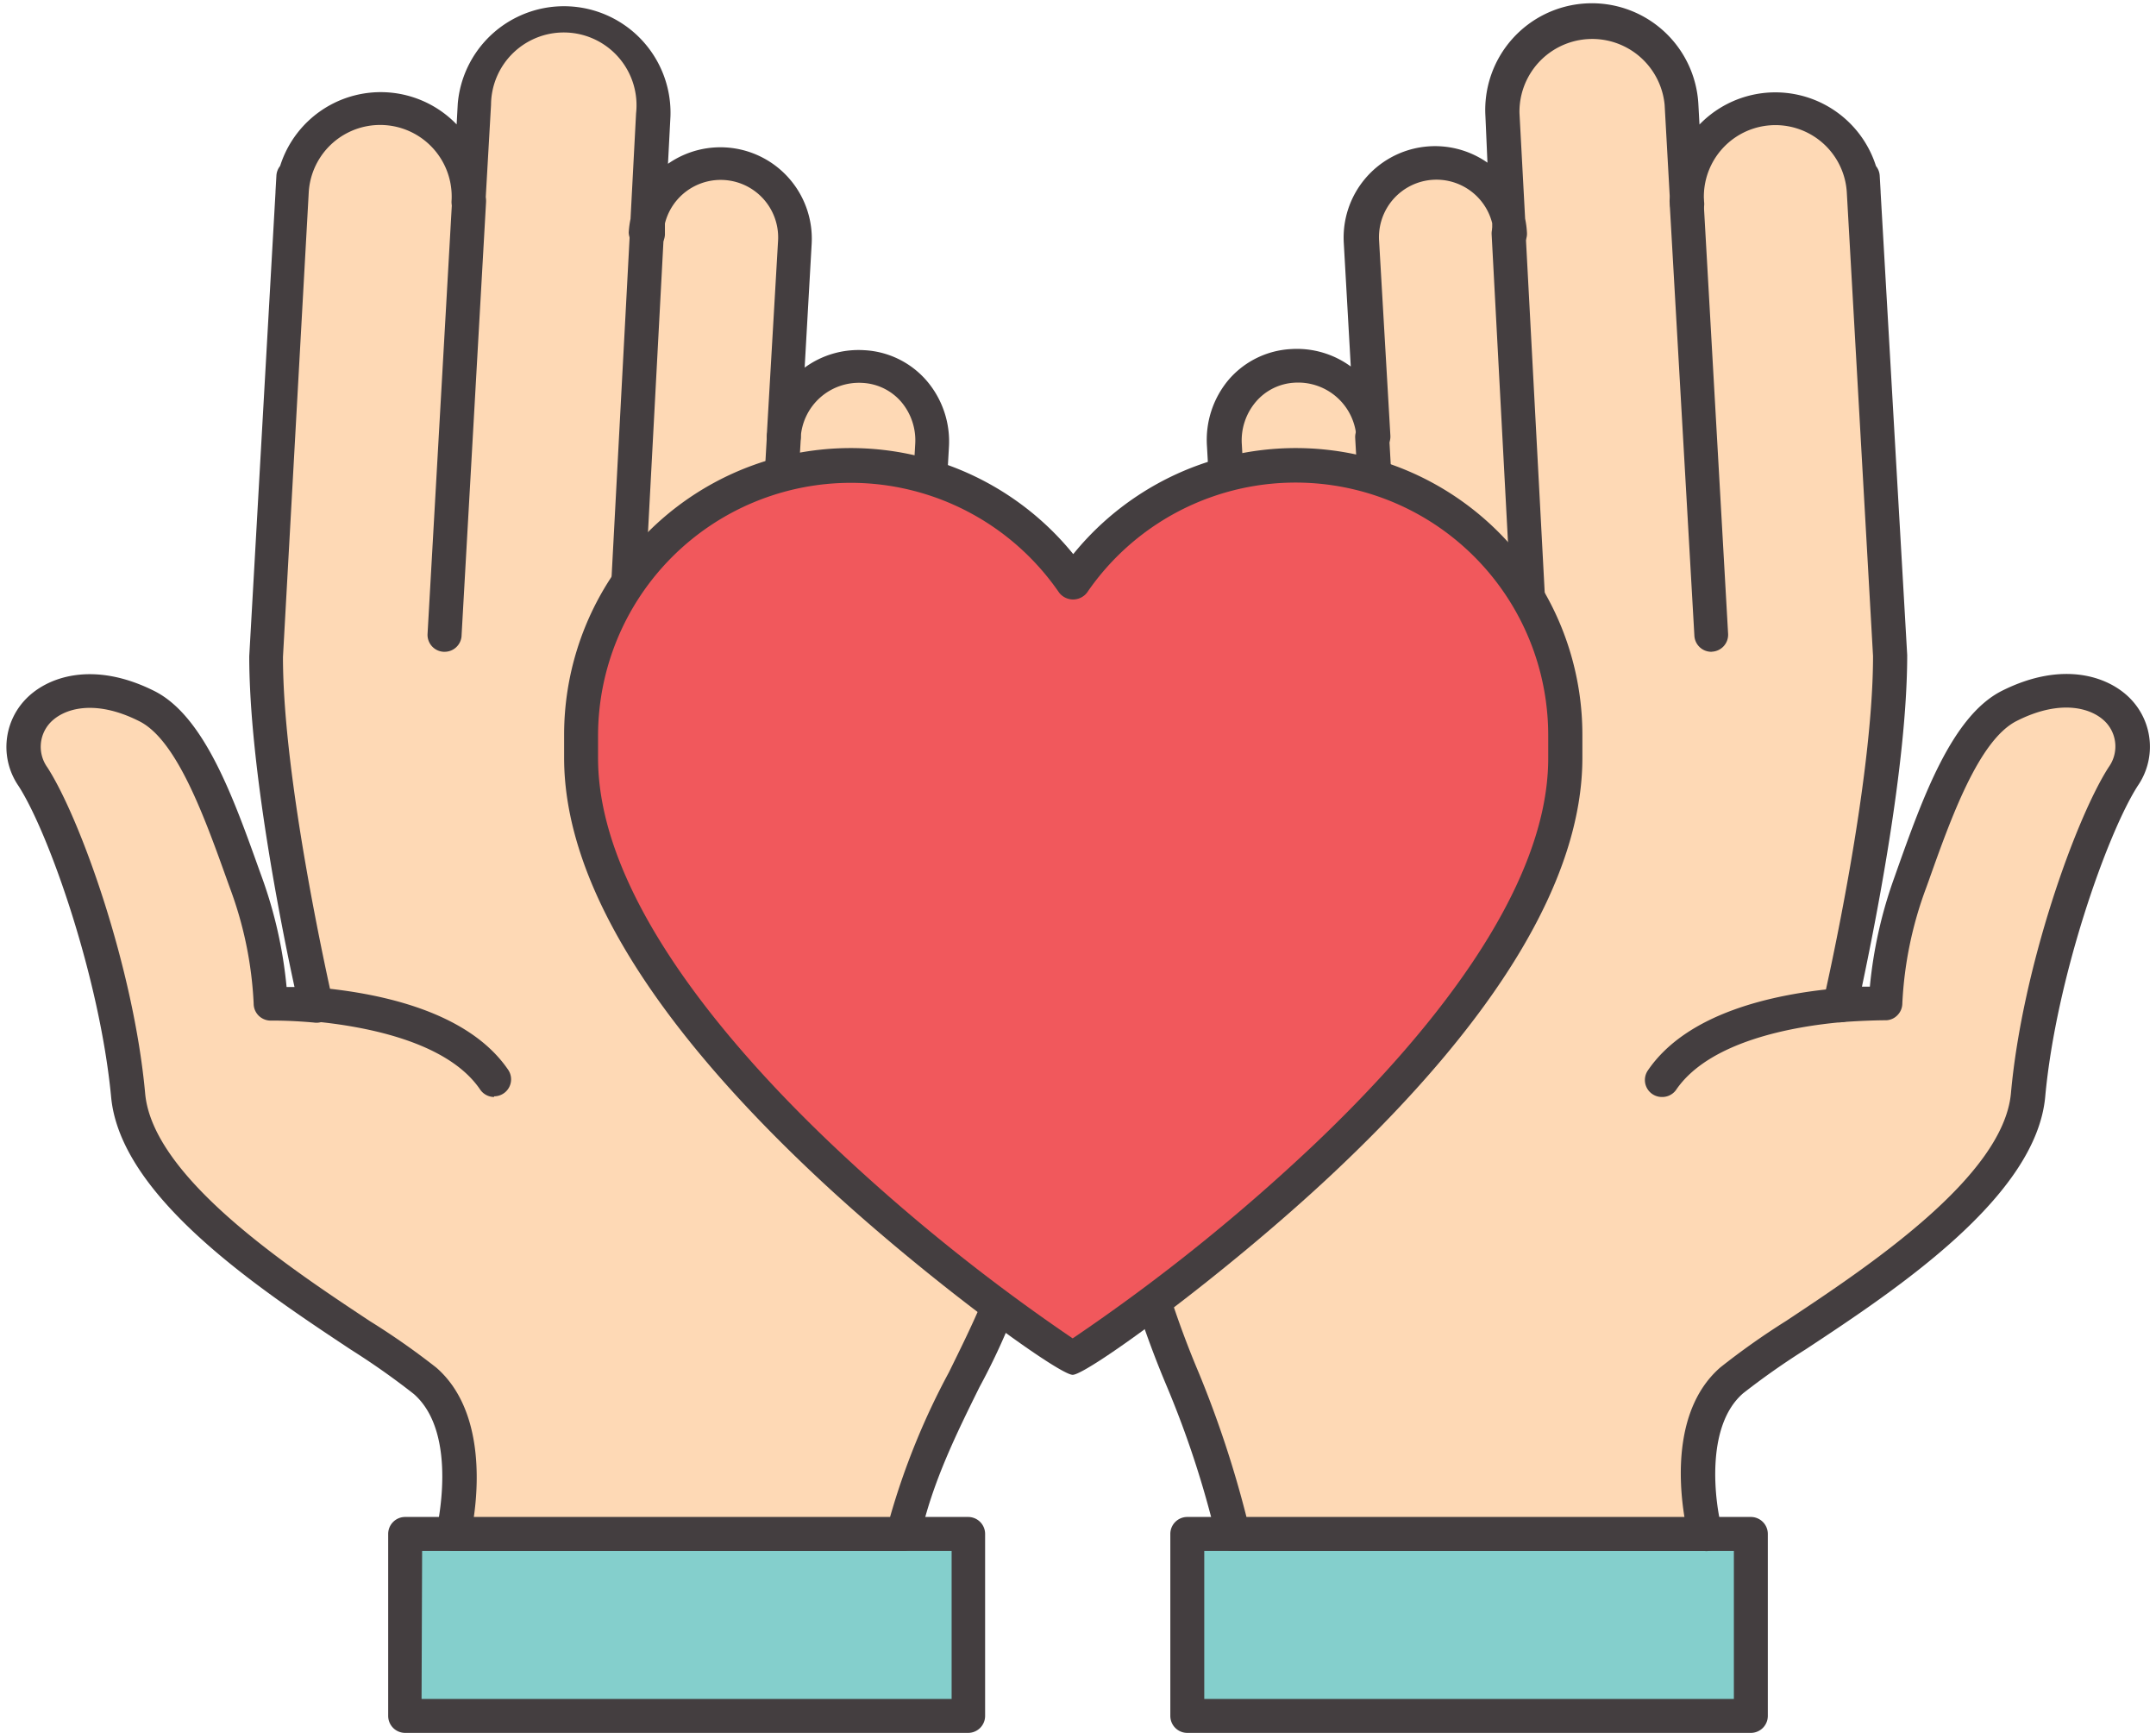<svg xmlns="http://www.w3.org/2000/svg" viewBox="-0.57 -0.264 190.56 153.124"><title>Depositphotos_88018674_04</title><g data-name="Layer 2"><g data-name="Layer 1"><path fill="#84cfcc" d="M35.24 135.28h49.81v16.08H35.24z"/><path d="M85 152.86H35.24a1.5 1.5 0 0 1-1.5-1.5v-16.08a1.5 1.5 0 0 1 1.5-1.5H85a1.5 1.5 0 0 1 1.5 1.5v16.08a1.5 1.5 0 0 1-1.5 1.5zm-48.31-3h46.85v-13.08h-46.8z" fill="#443e40"/><path fill="#84cfcc" d="M104.37 135.28h49.81v16.08h-49.81z"/><path d="M154.18 152.86h-49.81a1.5 1.5 0 0 1-1.5-1.5v-16.08a1.5 1.5 0 0 1 1.5-1.5h49.81a1.5 1.5 0 0 1 1.5 1.5v16.08a1.5 1.5 0 0 1-1.5 1.5zm-48.31-3h46.81v-13.08h-46.81z" fill="#443e40"/><path d="M39.46 135.28S41.8 125.9 37 121.7s-25.23-14.56-26.2-25.23-5.55-23.61-8.46-28.14 2.17-10.21 10.07-6.24c4 2 6.57 9.47 8.76 15.62a34.6 34.6 0 0 1 2.17 10.67 40 40 0 0 1 4 .18S22.9 69.49 22.9 57.7c1-17 2.18-38.5 2.4-42.41l-.08 1.42a7.82 7.82 0 1 1 15.62.88v-.1L41.38 9a7.92 7.92 0 0 1 15.82.9l-.56 10.5h-.09a6.58 6.58 0 0 1 13.13.74l-1 17.25a6.66 6.66 0 0 1 7-6.27 6.49 6.49 0 0 1 6.09 6.87v.13l-1.56 28.2v-.07s12 30.48 9.46 41.83c-2.09 9.19-8.27 16.41-10.38 26.2z" fill="#fed9b5"/><path d="M79.29 136.78H39.46A1.5 1.5 0 0 1 38 135c0-.08 2.06-8.54-2-12.09a66.05 66.05 0 0 0-5.55-3.91c-8.12-5.38-20.39-13.51-21.2-22.35-1-10.48-5.48-23.27-8.18-27.46a6.08 6.08 0 0 1 .5-7.53c1.9-2.11 6.05-3.6 11.51-.86 4.43 2.23 7 9.48 9.29 15.88l.21.58a39.24 39.24 0 0 1 2.18 9.69h.7c-1.14-5.22-4-19.5-4-29.22l2.32-41v-.07l.08-1.4a1.5 1.5 0 0 1 .33-.86 9.32 9.32 0 0 1 15.6-3.67l.1-1.84A9.42 9.42 0 0 1 58.69 10l-.22 4.21a8.08 8.08 0 0 1 12.7 7.07l-.62 10.94a8.07 8.07 0 0 1 5.26-1.54 7.81 7.81 0 0 1 5.55 2.73 8.25 8.25 0 0 1 1.94 5.87L81.73 67c1.38 3.53 11.93 31.23 9.4 42.38A58.19 58.19 0 0 1 86 122.31c-2 4.05-4.19 8.45-5.24 13.29a1.5 1.5 0 0 1-1.47 1.18zm-38-3H78.1A63.76 63.76 0 0 1 83.3 121c2-4.07 3.93-7.92 4.9-12.23 2.32-10.21-8.09-37.57-9.28-40.66a1.5 1.5 0 0 1-.2-.63 1.56 1.56 0 0 1 0-.25L80.32 39a5.26 5.26 0 0 0-1.23-3.75 4.84 4.84 0 0 0-3.44-1.68 5.16 5.16 0 0 0-5.45 4.85 1.5 1.5 0 1 1-3-.17l1-17.25a5.08 5.08 0 0 0-10-1.52v1a1.5 1.5 0 0 1-1.49 1.42 1.61 1.61 0 0 1-1.13-.47 1.54 1.54 0 0 1-.58-1.15 8.19 8.19 0 0 1 .16-1.2l.49-9.33A6.43 6.43 0 1 0 42.83 9l-.49 8.57v.1a1.5 1.5 0 0 1-3-.17 6.32 6.32 0 0 0-12.62-.8l-2.28 41.09c0 10.88 4 28.57 4.37 30.3a1.5 1.5 0 0 1-1.65 2c-2.21-.2-3.76-.17-3.78-.17a1.52 1.52 0 0 1-1.08-.43 1.5 1.5 0 0 1-.45-1.08 33.63 33.63 0 0 0-2.08-10.16l-.21-.58c-2-5.58-4.46-12.52-7.81-14.2-3.95-2-6.74-1.14-7.93.18a3.12 3.12 0 0 0-.2 3.9c2.93 4.55 7.63 17.72 8.64 28.81.67 7.4 12.69 15.37 19.87 20.12a65.37 65.37 0 0 1 5.87 4.11c4.06 3.54 3.77 10 3.31 13.19z" fill="#443e40"/><path d="M38.72 57.33h-.09a1.5 1.5 0 0 1-1.41-1.58l2.17-38.32a1.5 1.5 0 0 1 3 .17L40.22 56a1.5 1.5 0 0 1-1.5 1.33z" fill="#443e40"/><path d="M67.36 63.67h-.09a1.5 1.5 0 0 1-1.41-1.58l1.35-23.81a1.5 1.5 0 1 1 3 .17l-1.36 23.8a1.5 1.5 0 0 1-1.49 1.42z" fill="#443e40"/><path d="M43.1 96.67a1.5 1.5 0 0 1-1.24-.67c-2.94-4.31-10.41-5.59-14.61-6a1.51 1.51 0 1 1 .27-3c5.77.52 13.37 2.21 16.82 7.26a1.5 1.5 0 0 1-1.24 2.35z" fill="#443e40"/><path d="M54.54 61.39h-.08A1.5 1.5 0 0 1 53 59.84l2.1-39.52a1.5 1.5 0 1 1 3 .16L56 60a1.5 1.5 0 0 1-1.46 1.39z" fill="#443e40"/><path d="M150.14 135.28s-2.52-9.38 2.33-13.58 25.23-14.56 26.2-25.23 5.5-23.61 8.41-28.14-2.17-10.21-10.08-6.24c-4 2-6.57 9.47-8.76 15.62a34.62 34.62 0 0 0-2.17 10.67 39.93 39.93 0 0 0-4 .18s4.44-19.07 4.44-30.86c-1-17-2.18-38.5-2.4-42.41l.08 1.42a7.82 7.82 0 1 0-15.62.88v-.1L148 9a7.92 7.92 0 0 0-15.82.9l.56 10.53h.09a6.58 6.58 0 0 0-13.13.74l1 17.25a6.66 6.66 0 0 0-7-6.27 6.49 6.49 0 0 0-6.08 6.85v.13l1.6 28.22v-.07s-12 30.48-9.46 41.83c2.08 9.19 6.54 16.41 8.65 26.2z" fill="#fed9b5"/><path d="M150.14 136.78H108.4a1.5 1.5 0 0 1-1.47-1.18 85.92 85.92 0 0 0-4.42-13.48 87.28 87.28 0 0 1-4.23-12.7c-2.53-11.15 8-38.84 9.4-42.38l-1.57-27.86a8.25 8.25 0 0 1 1.9-5.87 7.81 7.81 0 0 1 5.55-2.73 8.06 8.06 0 0 1 5.26 1.54l-.62-10.94a8.08 8.08 0 0 1 12.7-7.07l-.18-4.11a9.42 9.42 0 1 1 18.82-1.1l.1 1.84a9.33 9.33 0 0 1 15.6 3.67 1.49 1.49 0 0 1 .33.86l.08 1.4v.06L168 57.62c0 9.78-2.9 24.08-4 29.3h.7a39.28 39.28 0 0 1 2.18-9.69l.2-.57c2.28-6.4 4.86-13.65 9.29-15.88 5.46-2.74 9.61-1.25 11.51.86a6.08 6.08 0 0 1 .5 7.53c-2.7 4.2-7.22 17-8.18 27.46-.8 8.84-13.07 17-21.19 22.35a66 66 0 0 0-5.51 3.87c-3.4 2.94-2.5 9.7-1.86 12.06a1.5 1.5 0 0 1-1.45 1.89zm-40.54-3h38.71c-.52-3.2-.93-9.65 3.18-13.22a65.39 65.39 0 0 1 5.82-4.11c7.18-4.76 19.19-12.72 19.86-20.12 1-11.09 5.71-24.26 8.64-28.81a3.12 3.12 0 0 0-.2-3.9c-1.19-1.32-4-2.17-7.93-.18-3.36 1.69-5.83 8.63-7.81 14.21l-.21.58a33.67 33.67 0 0 0-2.09 10.16 1.5 1.5 0 0 1-.45 1.07 1.45 1.45 0 0 1-1.08.43s-1.55 0-3.74.16a1.5 1.5 0 0 1-1.7-1.91c.33-1.43 4.38-19.36 4.38-30.43l-2.32-41a6.32 6.32 0 0 0-12.62.81 1.51 1.51 0 1 1-3 .26v-.17L146.56 9a6.43 6.43 0 0 0-12.83.73l.5 9.33a8.2 8.2 0 0 1 .16 1.2 1.5 1.5 0 0 1-1.39 1.62h-.1a1.59 1.59 0 0 1-1.58-1.42v-1a5.08 5.08 0 0 0-10 1.52l1 17.25a1.5 1.5 0 1 1-3 .17 5.16 5.16 0 0 0-5.44-4.85 4.83 4.83 0 0 0-3.44 1.68 5.26 5.26 0 0 0-1.25 3.77l1.58 28a1.51 1.51 0 0 1 0 .41 1.54 1.54 0 0 1-.12.47c-.59 1.52-11.76 30.35-9.37 40.88a83.7 83.7 0 0 0 4.1 12.27 94.14 94.14 0 0 1 4.22 12.75z" fill="#443e40"/><path d="M150.69 57.33a1.5 1.5 0 0 1-1.5-1.42L147 17.59a1.5 1.5 0 0 1 3-.17l2.17 38.32a1.5 1.5 0 0 1-1.41 1.58z" fill="#443e40"/><path d="M122.06 63.67a1.5 1.5 0 0 1-1.5-1.42l-1.35-23.81a1.5 1.5 0 0 1 3-.17l1.35 23.81a1.5 1.5 0 0 1-1.41 1.58z" fill="#443e40"/><path d="M146.32 96.67a1.5 1.5 0 0 1-1.24-2.35c3.45-5.06 11-6.74 16.82-7.26a1.51 1.51 0 1 1 .27 3c-4.2.38-11.67 1.66-14.61 6a1.5 1.5 0 0 1-1.24.61z" fill="#443e40"/><path d="M134.87 61.39a1.5 1.5 0 0 1-1.5-1.42l-2.1-39.52a1.5 1.5 0 1 1 3-.16l2.1 39.52a1.5 1.5 0 0 1-1.37 1.57h-.08z" fill="#443e40"/><path d="M137.76 64.73a23.83 23.83 0 0 0-43.48-13.48 23.83 23.83 0 0 0-43.49 13.48v2c0 24.45 43.08 53 43.45 53s43.52-28.58 43.52-53v-2z" fill="#f1585c"/><path d="M94.24 121.22c-1.28 0-13.52-8.91-22.89-17.75-14.64-13.8-22.06-26.18-22.06-36.77v-2a25.33 25.33 0 0 1 45-16 25.33 25.33 0 0 1 45 16v2c0 10.6-7.43 23-22.1 36.77-9.42 8.84-21.67 17.75-22.95 17.75zM74.62 42.4a22.36 22.36 0 0 0-22.33 22.33v2c0 11.94 11.16 25.09 20.52 34A168.89 168.89 0 0 0 94.24 118a169 169 0 0 0 21.47-17.25c9.38-8.93 20.56-22.08 20.56-34v-2A22.33 22.33 0 0 0 95.51 52.1a1.56 1.56 0 0 1-2.47 0 22.35 22.35 0 0 0-18.42-9.7z" fill="#443e40"/></g></g></svg>